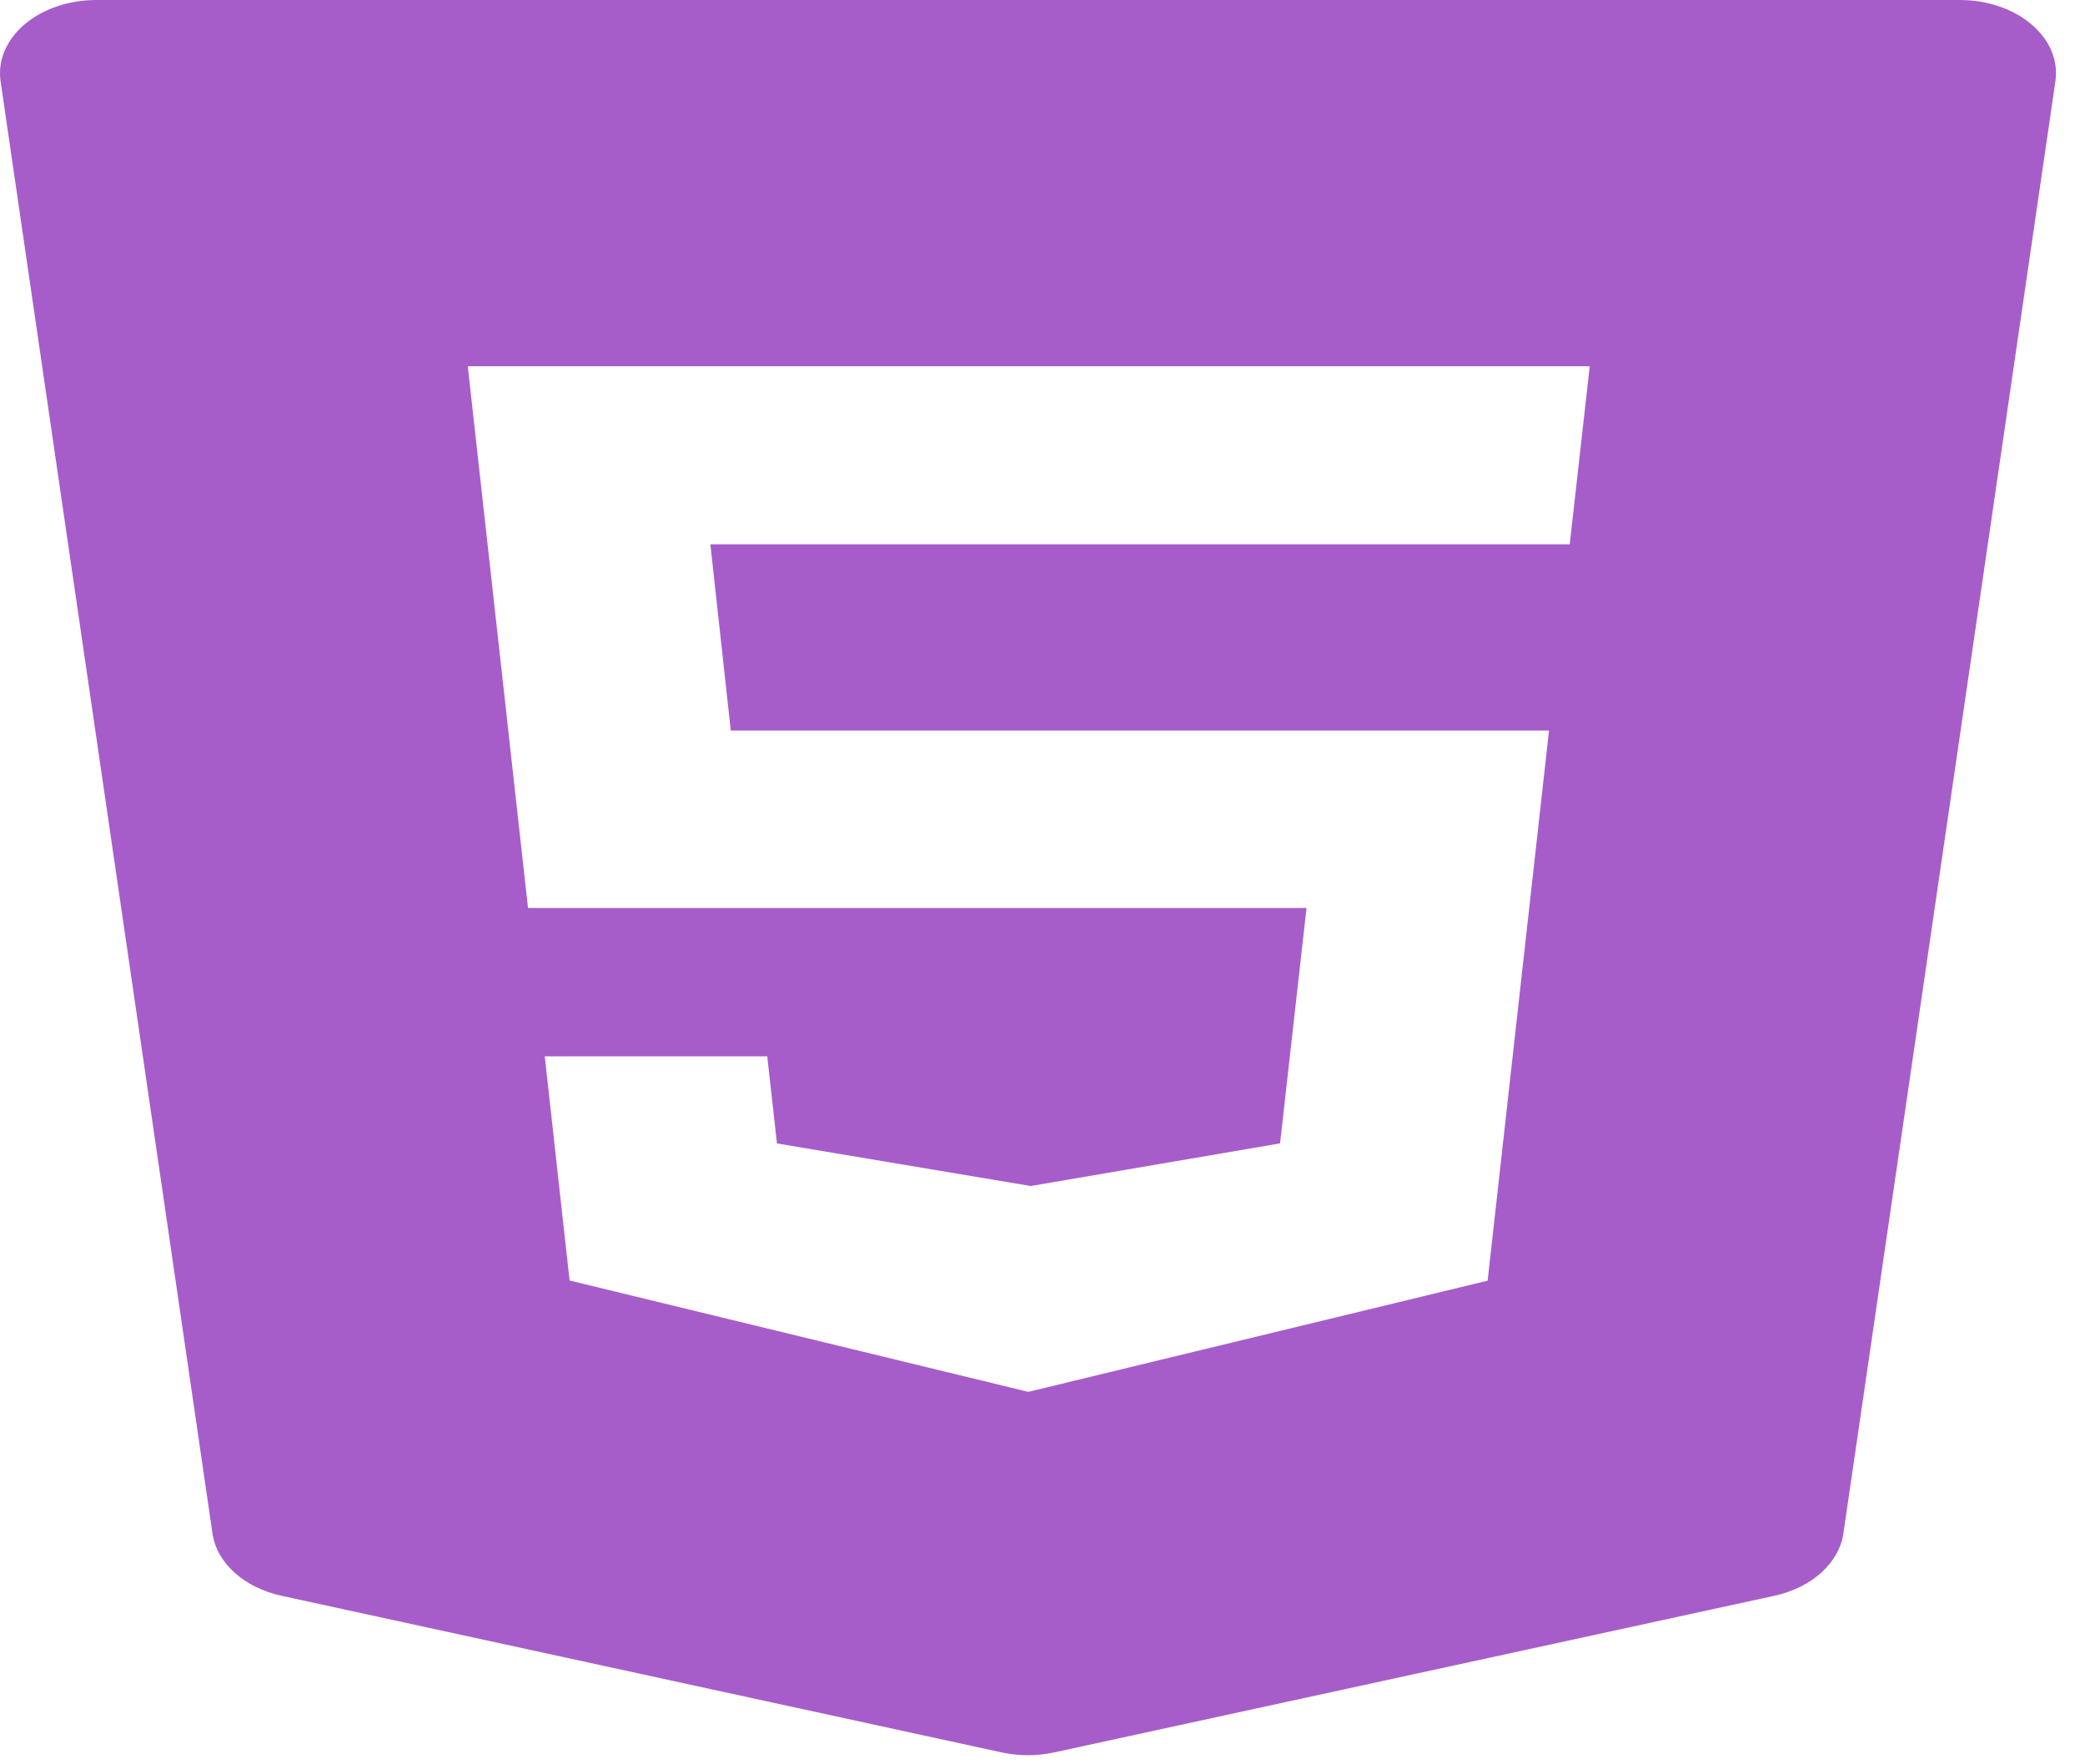 <svg width="65" height="55" viewBox="0 0 65 55" fill="none" xmlns="http://www.w3.org/2000/svg">
<path d="M63.333 0.76C62.763 0.276 61.95 0 61.098 0H3C2.148 0 1.335 0.276 0.765 0.76C0.195 1.245 -0.075 1.891 0.018 2.535L6.624 47.803C6.756 48.724 7.611 49.493 8.781 49.747L31.221 54.627C31.491 54.686 31.77 54.716 32.046 54.716C32.322 54.716 32.601 54.686 32.871 54.627L55.311 49.747C56.481 49.493 57.333 48.724 57.468 47.803L64.077 2.535C64.173 1.891 63.903 1.245 63.333 0.76ZM48.936 16.968H22.146L22.782 22.773H48.291L46.377 39.923L32.058 43.389L31.917 43.355L17.757 39.918L16.983 32.93H23.919L24.222 35.645L32.133 36.972L39.906 35.643L40.731 28.306H16.461L14.583 11.418H49.56L48.936 16.968Z" fill="#A65DCA"/>
</svg>

